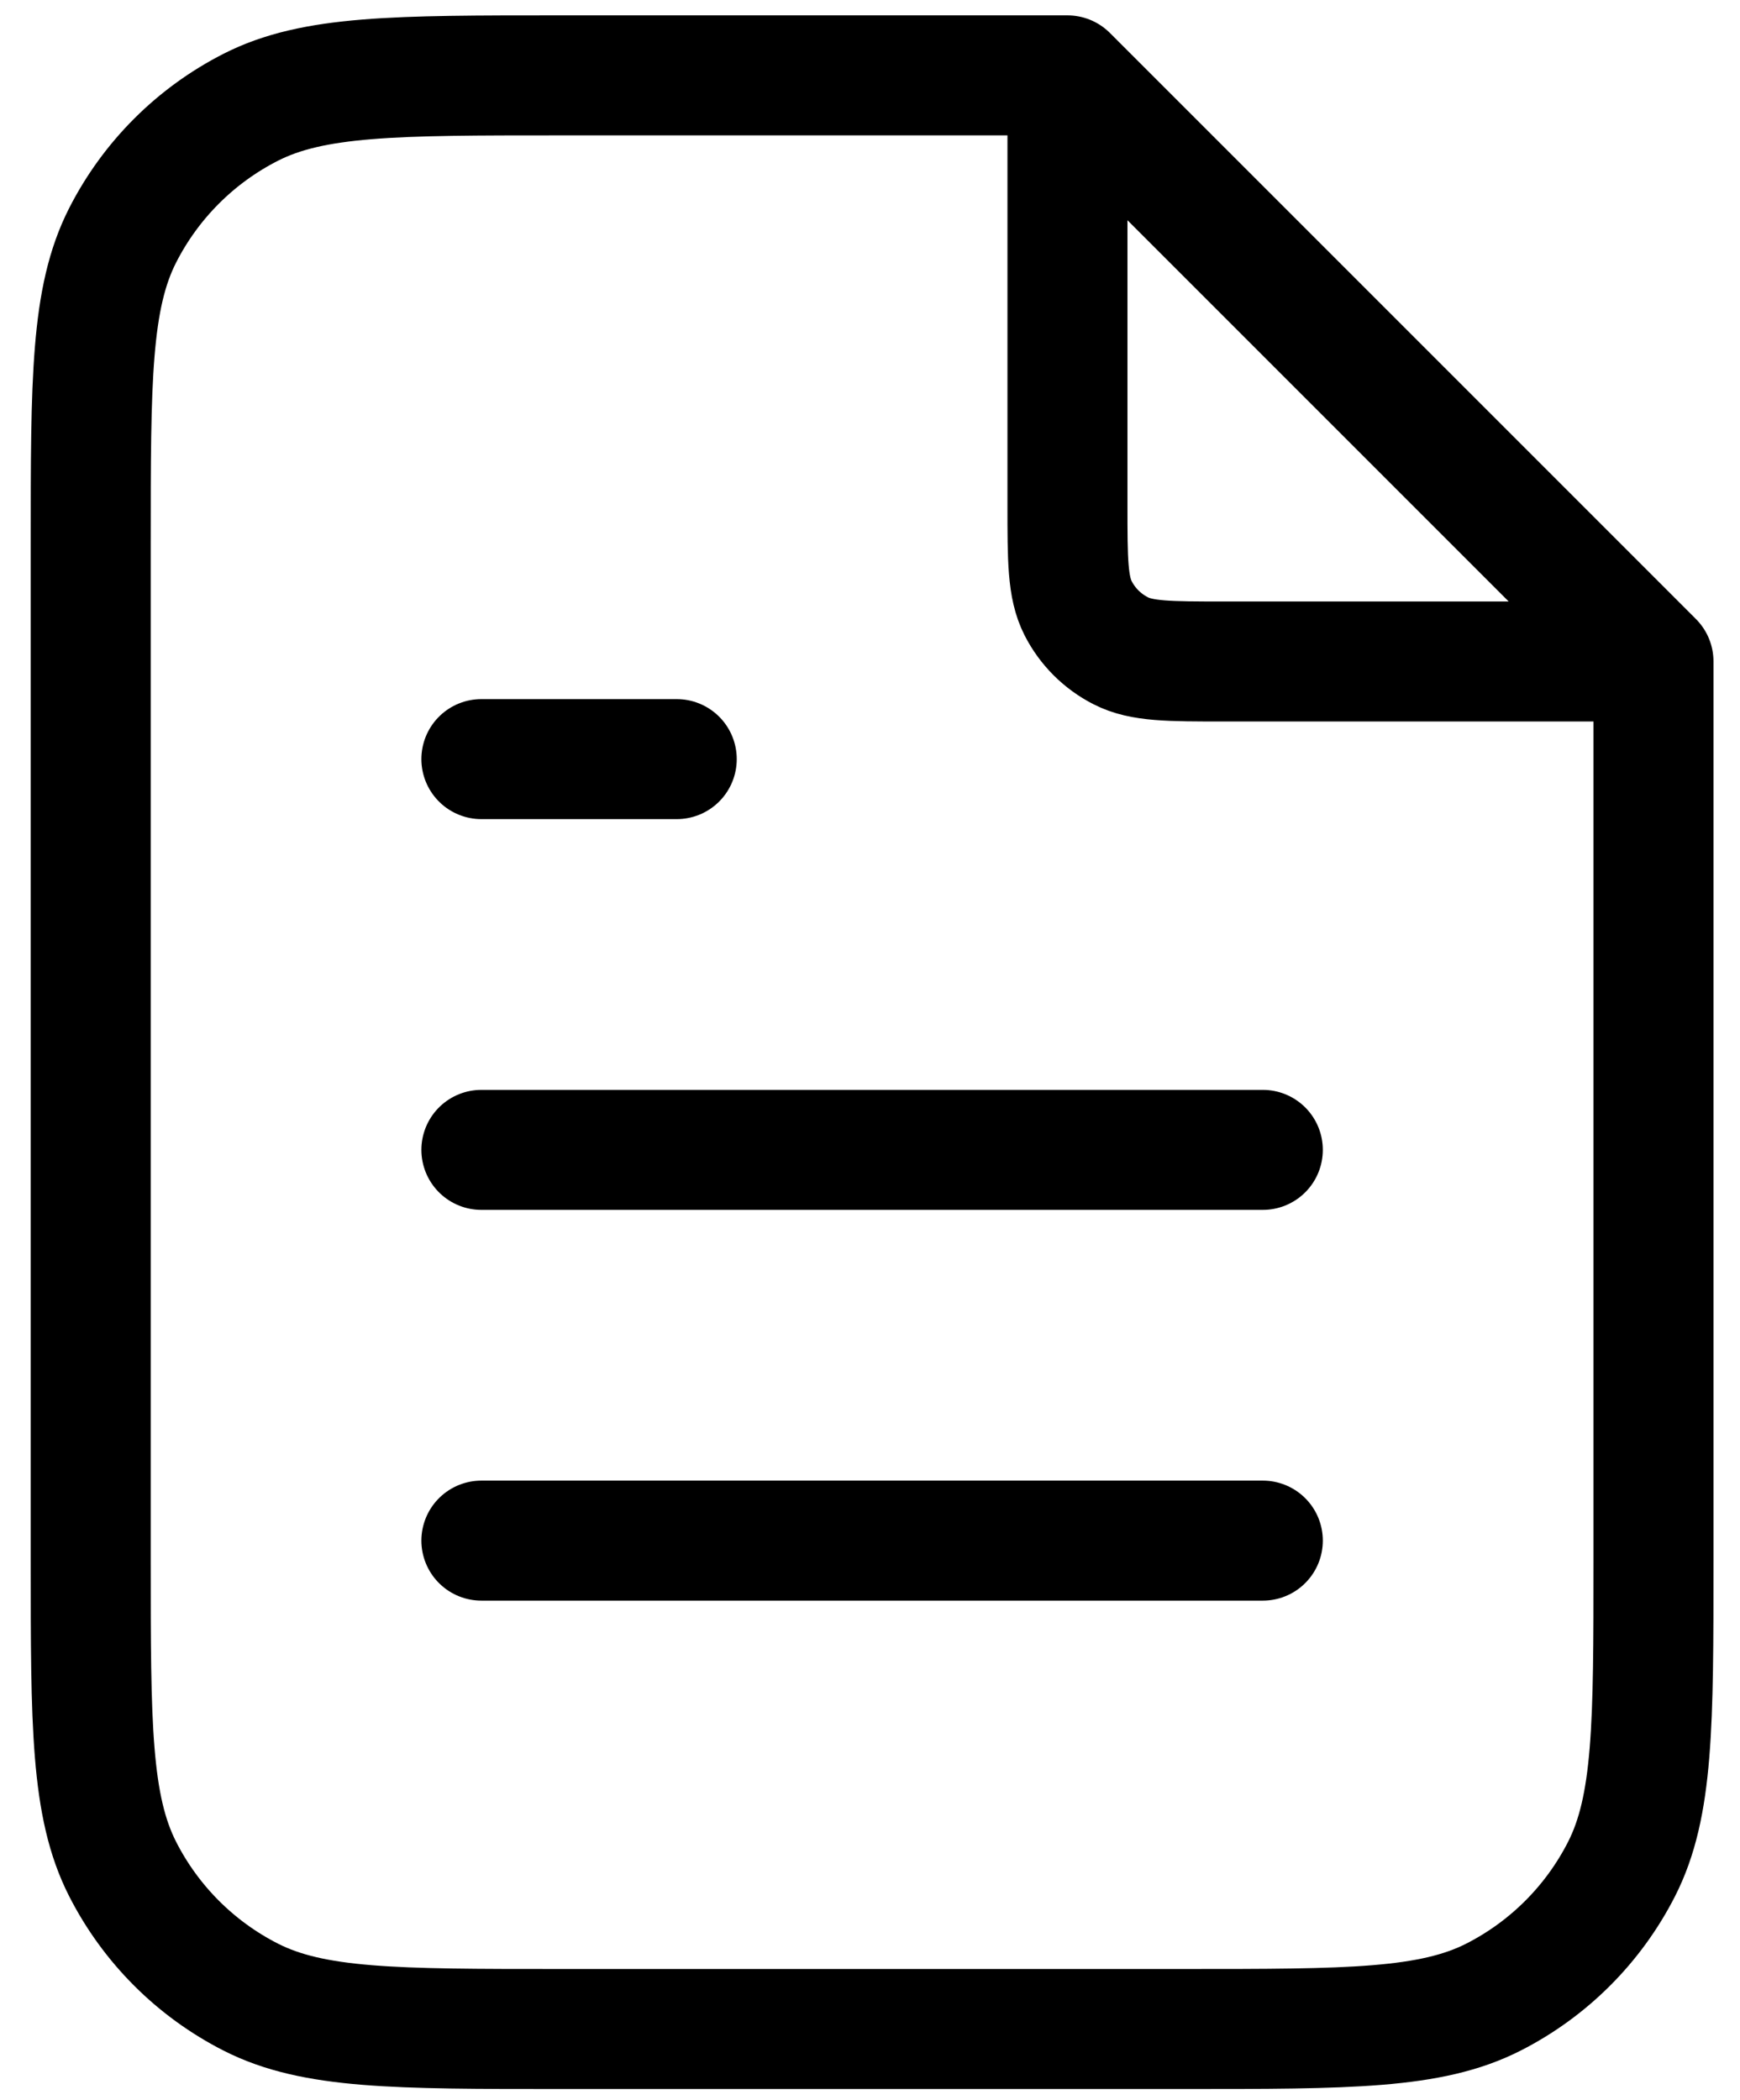 <svg width="29" height="35" viewBox="0 0 29 35" fill="none" xmlns="http://www.w3.org/2000/svg">
<path d="M17.791 1.695V8.419C17.791 9.331 17.791 9.786 17.968 10.135C18.124 10.441 18.373 10.69 18.68 10.846C19.028 11.024 19.484 11.024 20.396 11.024H27.12M21.047 19.163H8.023M21.047 25.675H8.023M11.279 12.651H8.023M17.791 1.256H9.326C6.591 1.256 5.223 1.256 4.178 1.788C3.259 2.256 2.512 3.003 2.044 3.922C1.512 4.967 1.512 6.335 1.512 9.07V26C1.512 28.735 1.512 30.103 2.044 31.148C2.512 32.067 3.259 32.814 4.178 33.282C5.223 33.814 6.591 33.814 9.326 33.814H19.744C22.48 33.814 23.847 33.814 24.892 33.282C25.811 32.814 26.558 32.067 27.026 31.148C27.558 30.103 27.558 28.735 27.558 26V11.023L17.791 1.256Z" stroke="black" stroke-width="2" stroke-linecap="round" stroke-linejoin="round"/>
</svg>
